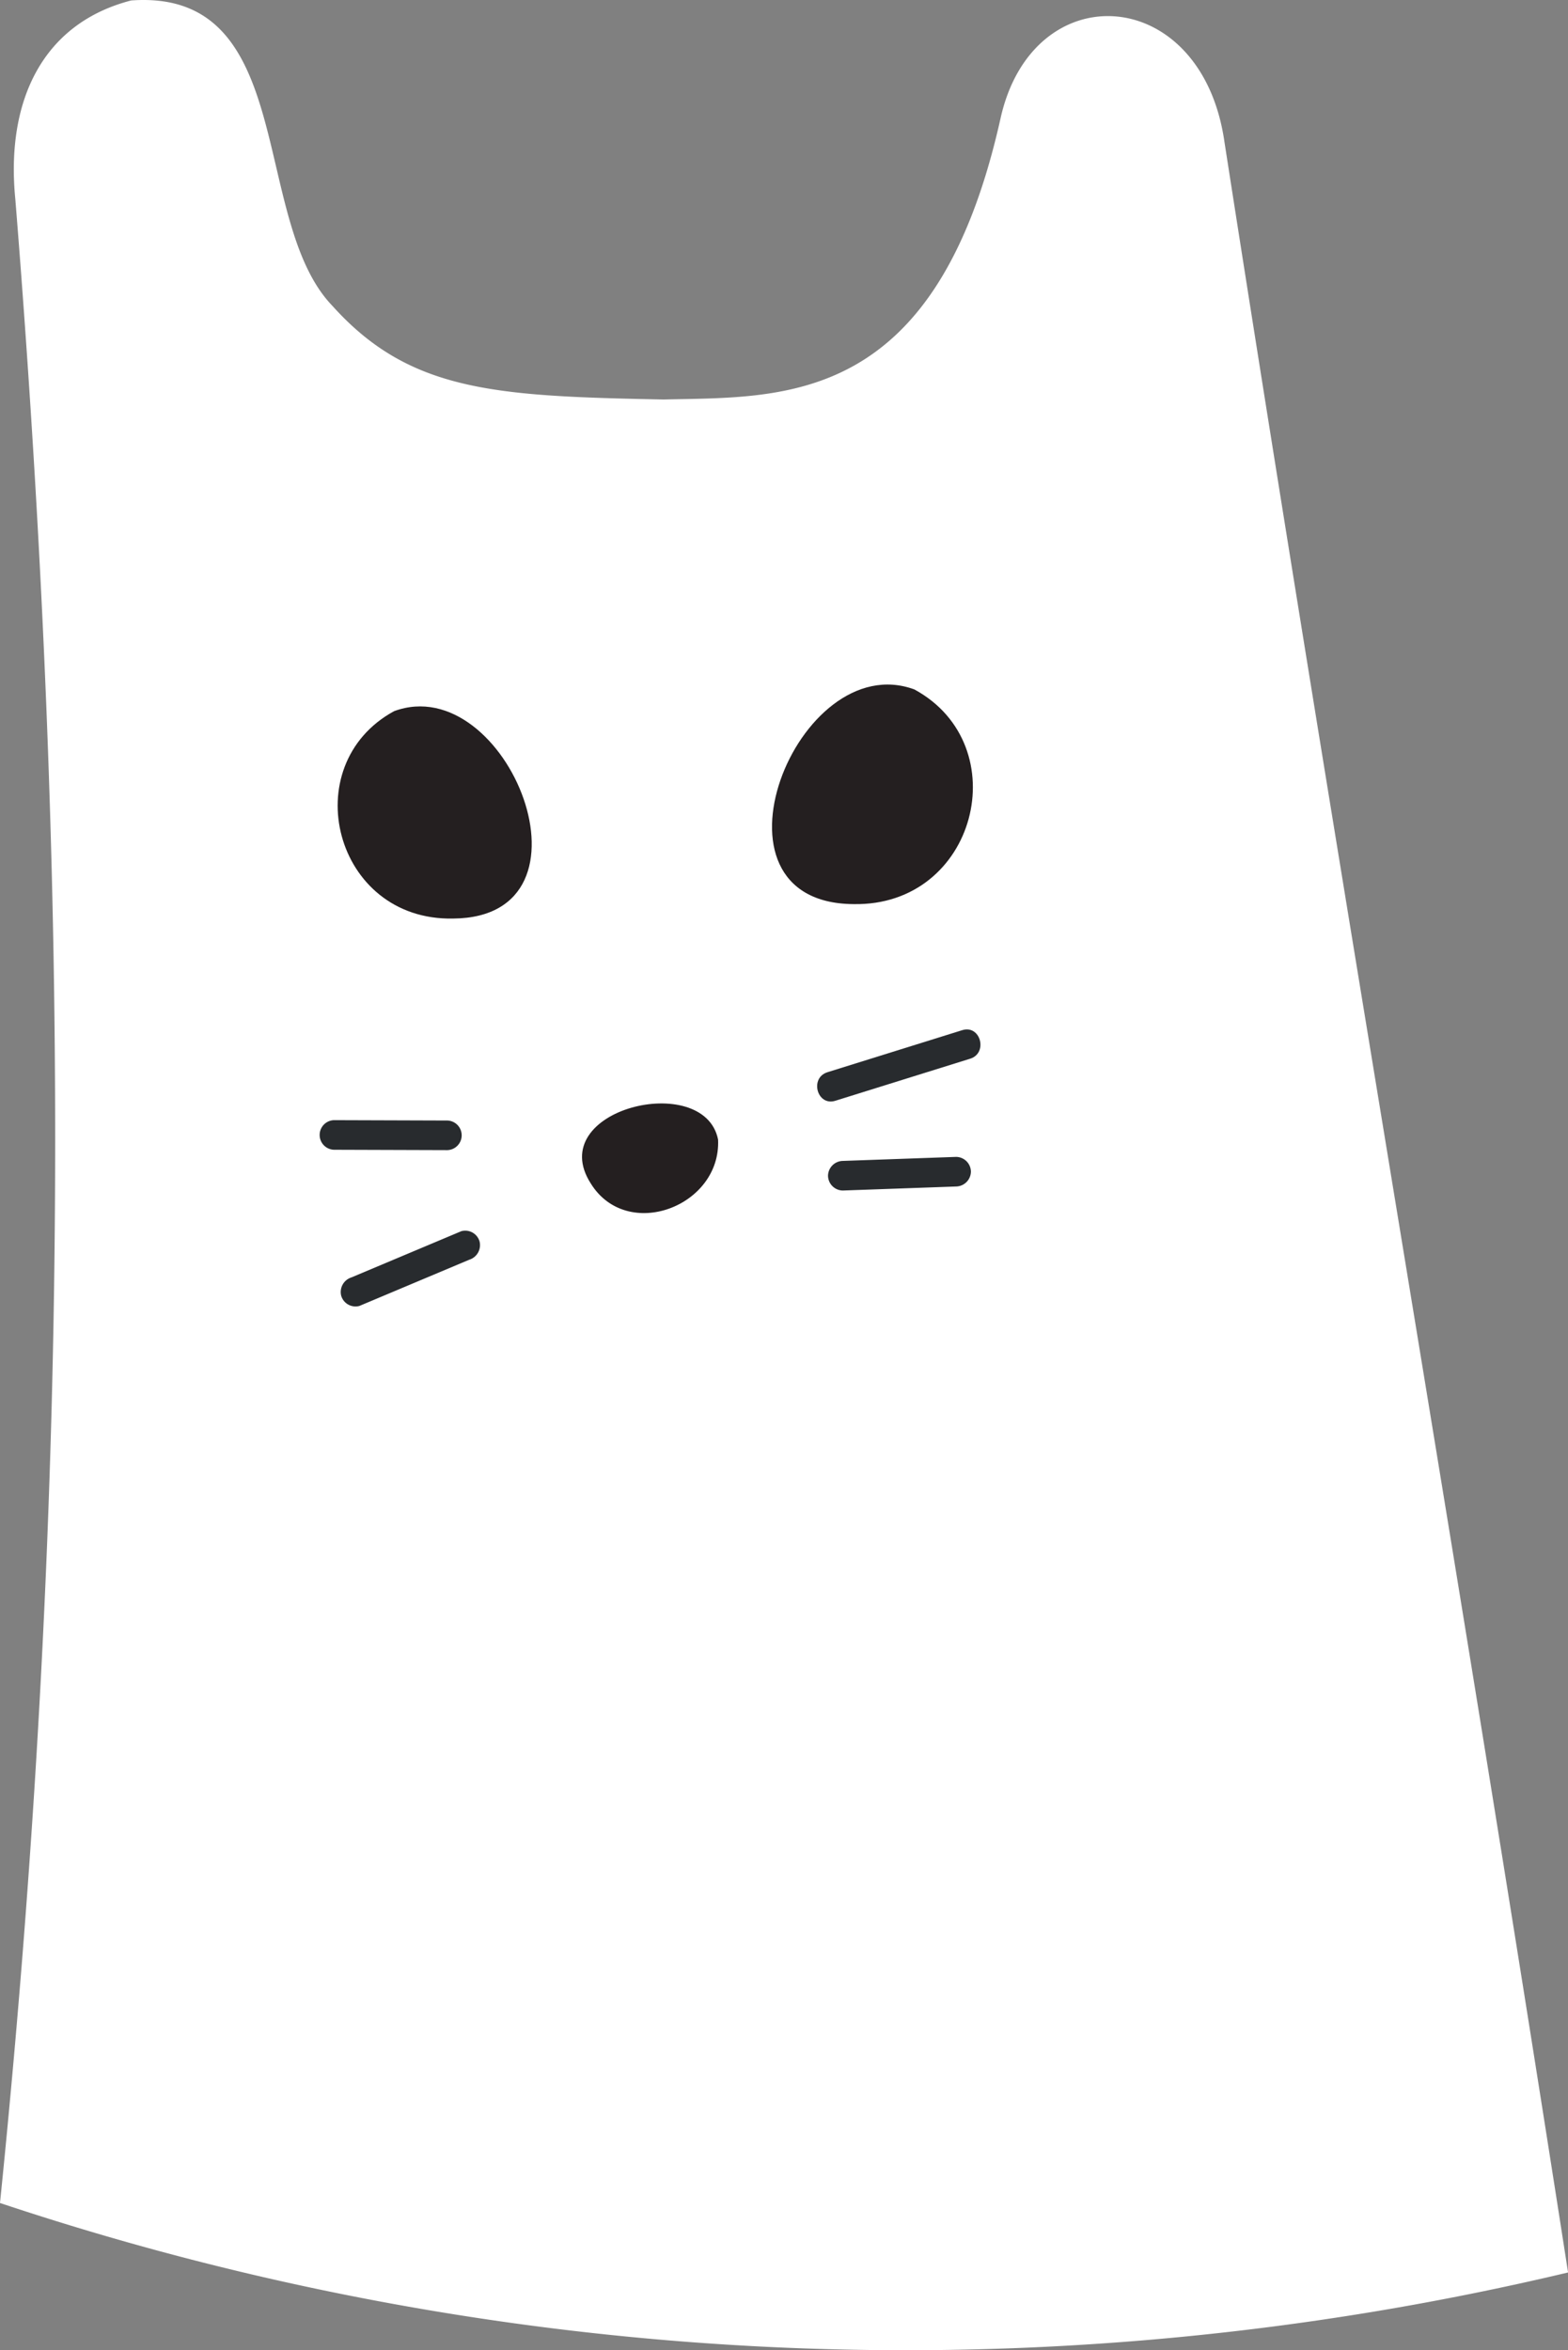 <svg xmlns="http://www.w3.org/2000/svg" width="133.051" height="199.434" viewBox="0 0 133.051 199.434"><rect x="0" y="0" width="133.051" height="199.434" fill="#808080" stroke="none"/><g transform="translate(886.751 -935.022)"><path d="M-886.751,1121.964c5.971-58.7,6.034-111.229,1.3-170.042-.82-8.31,2.289-14.912,9.831-16.861,14.2-1.028,10.047,18.583,17.06,25.9,6.569,7.312,13.811,7.683,28.11,7.961,10.224-.238,23.137.65,28.6-23.861,2.739-12.3,17.084-11.42,19,2.016,9.719,62.494,19.438,118.288,29.156,180.782A242.626,242.626,0,0,1-886.751,1121.964Z" transform="translate(0 0)" fill="#fff"/><path d="M-609.978,1192.962c-13.47-.1-4.759-21.888,5.182-18.214C-596.077,1179.494-599.515,1193.177-609.978,1192.962Z" transform="translate(-204.361 -181.219)" fill="#241f20"/><path d="M-758.92,1199.98c13.013-.093,4.6-21.146-5.007-17.6C-772.35,1186.968-769.028,1200.188-758.92,1199.98Z" transform="translate(-89.382 -187.011)" fill="#241f20"/><g transform="translate(-837.364 1028.658)"><path d="M-682.543,1327.571c-4.065-6.313,9.615-9.618,10.793-3.741C-671.487,1329.5-679.457,1332.523-682.543,1327.571Z" transform="translate(683.295 -1320.764)" fill="#241f20"/></g><path d="M-764.16,1326.64l-9.609-.031a1.257,1.257,0,0,0,0,2.513l9.609.031A1.257,1.257,0,0,0-764.16,1326.64Z" transform="translate(-84.637 -296.533)" fill="#282b2e"/><path d="M-757.438,1365.206l-9.322,3.922a1.3,1.3,0,0,0-.877,1.546,1.264,1.264,0,0,0,1.545.878l9.322-3.922a1.3,1.3,0,0,0,.878-1.546A1.265,1.265,0,0,0-757.438,1365.206Z" transform="translate(-90.165 -325.709)" fill="#282b2e"/><path d="M-588.791,1294.952l-11.437,3.568c-1.539.48-.882,2.907.668,2.423l11.437-3.568C-586.584,1296.9-587.241,1294.469-588.791,1294.952Z" transform="translate(-216.309 -272.512)" fill="#282b2e"/><path d="M-586.435,1339.449l-9.612.341a1.281,1.281,0,0,0-1.256,1.256,1.27,1.27,0,0,0,1.256,1.256l9.612-.341a1.281,1.281,0,0,0,1.256-1.256A1.269,1.269,0,0,0-586.435,1339.449Z" transform="translate(-219.187 -306.255)" fill="#282b2e"/></g></svg>